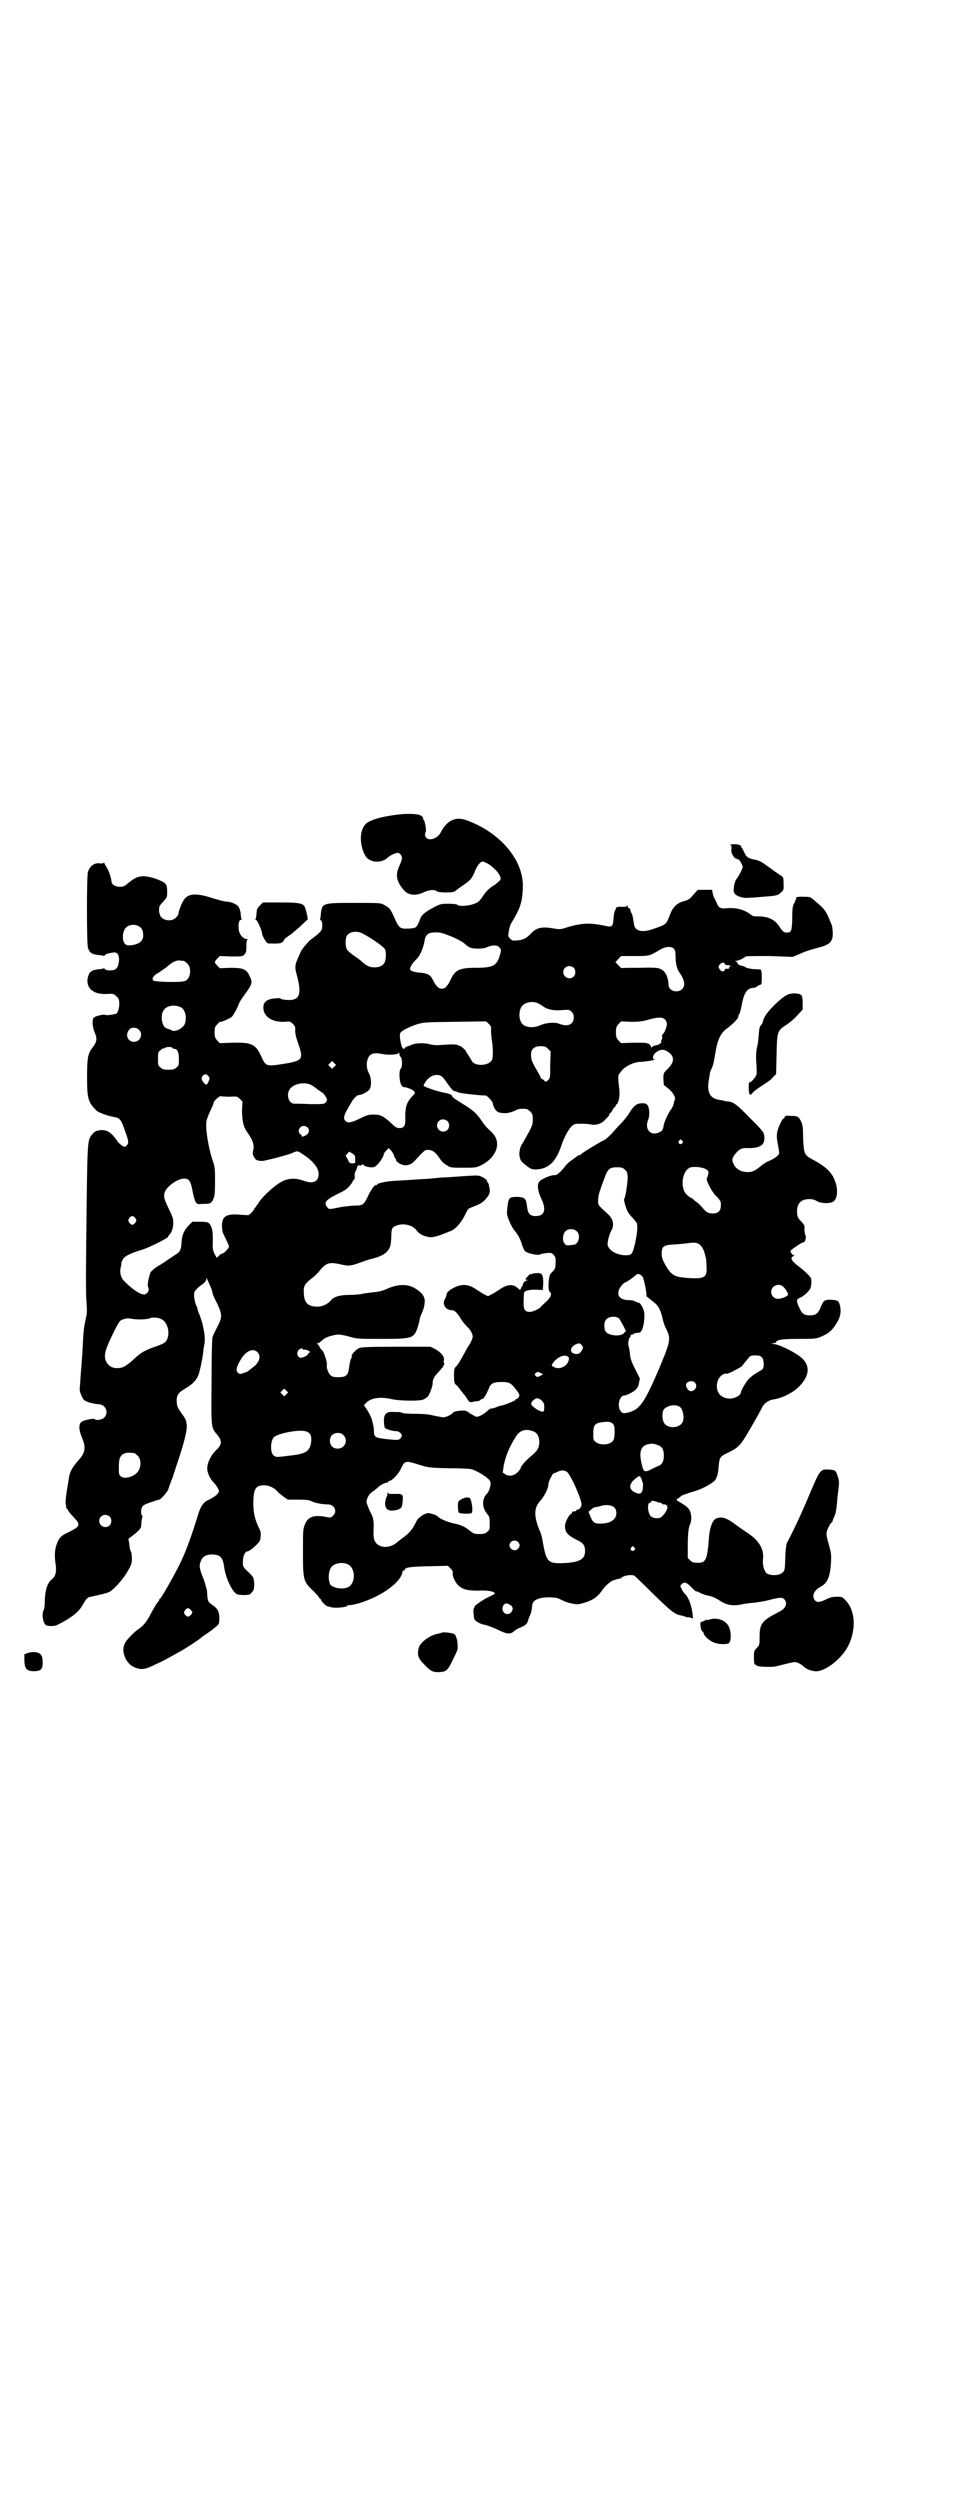 <?xml version="1.0" standalone="no"?>
<!DOCTYPE svg PUBLIC "-//W3C//DTD SVG 20010904//EN"
 "http://www.w3.org/TR/2001/REC-SVG-20010904/DTD/svg10.dtd">
<svg version="1.0" xmlns="http://www.w3.org/2000/svg"
 width="1105pt" height="2870pt" viewBox="0 0 1105 2870"
 preserveAspectRatio="xMidYMid meet">
<g transform="translate(0,2870) scale(0.5,-0.5)"
fill="#000000" stroke="none">
<path d="M926 3871 c-44 -4 -78 -13 -87 -24 -14 -16 -13 -49 1 -73 10 -15 37
-17 52 -2 4 4 17 10 22 10 2 0 5 -2 7 -5 4 -5 3 -11 -4 -26 -10 -21 -5 -38 13
-57 10 -10 27 -11 45 -2 10 5 24 6 28 2 3 -2 10 -3 21 -3 15 0 19 1 23 4 3 3
12 9 19 14 15 10 19 15 26 33 5 12 12 20 17 20 3 0 14 -6 18 -9 1 -1 6 -5 10
-9 4 -3 9 -10 11 -14 3 -7 3 -7 0 -12 -2 -2 -8 -7 -12 -10 -12 -7 -18 -13 -27
-26 -4 -6 -9 -12 -11 -13 -12 -8 -42 -12 -48 -6 -1 1 -8 2 -20 2 -16 0 -18 0
-33 -8 -19 -10 -28 -17 -31 -25 -6 -15 -7 -17 -11 -21 -4 -2 -9 -3 -18 -3 -18
-1 -21 2 -31 25 -9 20 -11 23 -23 29 -8 5 -9 5 -69 5 -74 0 -74 0 -77 -26 0
-5 -1 -10 -2 -11 0 0 0 -2 2 -3 3 -2 4 -7 3 -17 0 -3 -2 -7 -5 -10 -5 -5 -6
-6 -18 -15 -4 -3 -9 -7 -9 -8 -1 -1 -4 -5 -8 -9 -3 -4 -7 -9 -8 -11 -16 -35
-16 -34 -9 -60 10 -39 5 -53 -19 -53 -7 0 -14 1 -17 2 -2 2 -8 3 -12 2 -21 -1
-31 -8 -30 -23 1 -19 20 -32 47 -31 15 1 15 1 21 -5 5 -5 6 -8 5 -15 0 -6 2
-15 6 -27 14 -39 12 -42 -29 -49 -44 -7 -44 -7 -55 17 -13 28 -22 32 -66 31
l-29 -1 -6 6 c-5 6 -6 8 -6 19 0 12 1 13 7 19 3 4 6 6 6 5 0 -2 21 7 26 11 4
3 15 24 17 31 1 3 6 11 12 19 19 26 20 29 12 45 -7 15 -15 18 -44 18 l-24 -1
-6 6 c-7 8 -7 8 0 16 l6 6 26 -1 c24 0 26 0 30 4 4 4 5 7 5 19 0 10 1 15 3 16
1 0 0 1 -2 1 -5 0 -11 4 -15 11 -6 9 -5 33 1 33 2 0 3 1 2 2 -1 1 -2 7 -2 13
-1 6 -3 12 -5 15 -4 6 -18 12 -28 12 -4 0 -19 4 -32 8 -40 13 -58 11 -68 -8
-5 -9 -10 -24 -10 -28 0 -2 -3 -6 -6 -9 -11 -11 -34 -6 -37 8 -2 6 -2 7 -1 17
0 1 4 7 9 12 9 10 9 10 9 22 0 19 -2 21 -25 30 -30 10 -43 9 -65 -10 -8 -7
-11 -8 -19 -8 -11 0 -19 6 -19 13 0 6 -7 27 -12 33 -1 3 -4 6 -4 8 -1 2 -2 2
-2 1 0 -1 -4 -2 -10 -1 -12 1 -22 -7 -26 -20 -3 -10 -3 -163 0 -174 4 -12 8
-15 27 -17 4 0 8 -1 9 -2 1 0 2 0 3 2 0 1 4 3 8 4 5 1 9 2 11 2 10 2 15 -6 13
-22 -2 -14 -7 -19 -20 -19 -7 0 -11 1 -12 3 -1 2 -3 2 -3 2 -1 -1 -5 -2 -8 -2
-20 -2 -24 -5 -28 -18 -3 -12 0 -23 8 -30 9 -7 19 -10 38 -9 12 1 14 0 20 -6
5 -5 6 -7 6 -17 0 -11 -4 -23 -9 -23 -1 0 -6 -1 -11 -2 -6 -1 -11 -1 -12 0 -3
2 -23 -3 -26 -6 -5 -4 -4 -21 1 -33 7 -17 6 -22 -5 -37 -10 -13 -12 -23 -12
-66 0 -49 2 -58 20 -76 4 -6 27 -14 44 -17 12 -2 15 -7 24 -34 8 -21 8 -26 3
-31 -4 -4 -5 -4 -11 0 -3 2 -9 7 -11 11 -14 20 -24 26 -40 24 -8 -1 -12 -3
-16 -8 -12 -13 -12 -14 -14 -166 -2 -175 -2 -202 0 -225 1 -15 1 -23 -2 -34
-5 -24 -5 -24 -8 -82 -1 -13 -2 -25 -2 -28 -1 -5 -2 -28 -4 -52 0 -4 2 -10 5
-16 4 -9 6 -10 17 -14 7 -2 17 -4 21 -4 17 0 25 -20 13 -31 -5 -5 -19 -7 -22
-3 -1 2 -23 -2 -29 -6 -8 -5 -7 -19 0 -36 10 -23 8 -36 -8 -53 -11 -12 -19
-25 -21 -36 -8 -48 -9 -58 -8 -65 1 -4 2 -8 1 -8 0 -1 1 -2 2 -2 1 0 2 -1 2
-3 0 -1 5 -8 12 -15 18 -19 17 -22 -9 -35 -17 -8 -22 -12 -27 -24 -6 -14 -7
-26 -5 -45 4 -22 1 -33 -8 -40 -10 -8 -15 -24 -16 -46 0 -12 -1 -23 -3 -25 -4
-9 -2 -27 5 -34 3 -3 21 -3 26 0 30 15 46 27 55 40 1 2 5 8 8 13 3 6 8 10 10
11 20 4 41 9 47 12 10 5 31 28 42 47 9 16 10 18 10 30 0 7 -1 15 -3 17 -1 3
-3 10 -3 17 l-2 11 8 6 c11 8 20 17 21 21 0 1 1 7 1 13 1 5 2 11 2 11 1 1 0 2
-1 3 -3 2 -2 16 1 20 2 3 8 6 14 8 5 2 13 4 17 6 4 1 8 2 8 2 3 0 17 16 20 22
1 3 4 12 7 20 3 7 6 15 6 17 1 2 4 12 8 24 16 47 23 76 22 87 -1 13 -3 16 -14
31 -6 9 -8 12 -9 22 -1 16 3 22 18 31 17 10 25 18 30 28 4 7 10 35 13 57 0 5
2 14 3 21 1 9 0 24 -3 34 0 1 -1 6 -2 10 -1 4 -4 13 -6 19 -3 6 -5 12 -5 14 0
2 -1 5 -3 8 -3 7 -6 21 -5 28 0 6 8 14 20 22 5 4 8 8 8 11 0 4 0 4 2 0 1 -2 4
-9 7 -16 3 -6 5 -13 5 -15 0 -2 4 -12 10 -23 13 -27 13 -33 1 -56 -5 -9 -10
-20 -11 -24 -1 -5 -2 -45 -2 -103 -1 -105 -1 -103 12 -119 13 -15 12 -23 0
-35 -16 -15 -25 -37 -21 -51 4 -13 8 -19 16 -27 3 -3 10 -14 10 -17 0 -4 -6
-11 -14 -15 -4 -3 -10 -6 -13 -7 -10 -6 -16 -15 -22 -36 -18 -58 -29 -86 -44
-116 -16 -31 -39 -71 -42 -73 -1 0 -2 -1 -2 -2 0 -2 -2 -5 -5 -8 -2 -3 -8 -13
-13 -22 -10 -20 -18 -30 -28 -37 -10 -6 -30 -26 -33 -34 -10 -18 2 -47 22 -55
17 -7 25 -5 51 8 14 6 30 15 37 19 7 4 14 8 16 9 10 5 44 27 49 32 1 1 5 4 8
6 7 4 31 22 32 25 1 1 2 7 2 14 0 14 -4 22 -16 30 -10 7 -11 9 -12 24 0 6 -1
13 -2 15 -1 2 -2 4 -1 4 0 0 -2 7 -5 16 -10 24 -11 31 -7 41 4 11 12 16 26 16
19 0 25 -7 28 -29 3 -24 18 -56 29 -62 6 -3 30 -3 32 1 1 1 3 4 5 6 4 4 4 25
0 32 -1 2 -7 9 -13 14 -10 10 -10 10 -10 22 0 12 5 23 10 23 6 0 30 21 30 28
2 17 2 15 -6 32 -7 17 -10 30 -10 50 0 33 5 42 25 42 10 0 24 -6 31 -15 1 -2
7 -6 13 -11 l10 -7 24 0 c18 0 26 -1 31 -4 8 -4 25 -7 37 -7 15 0 23 -16 12
-26 -5 -5 -6 -5 -20 -2 -26 4 -38 -1 -45 -19 -4 -10 -4 -15 -4 -63 0 -65 1
-67 24 -89 8 -8 14 -15 13 -15 -1 0 0 -1 2 -2 1 -1 3 -3 3 -4 0 -3 11 -13 14
-14 2 0 5 -1 8 -2 11 -3 41 0 39 5 -1 1 -1 1 1 0 3 -2 29 4 47 12 37 15 67 38
75 56 2 4 3 9 3 9 -1 1 0 2 2 2 2 0 3 1 3 2 0 5 10 7 54 8 l45 1 6 -6 c4 -4 6
-8 5 -11 -1 -6 5 -20 12 -27 10 -10 21 -13 45 -13 22 1 35 -1 39 -5 2 -2 0 -3
-10 -8 -14 -6 -36 -21 -36 -24 0 -2 -1 -3 -1 -3 -1 0 -2 -6 -1 -13 1 -13 1
-14 9 -19 4 -3 10 -5 14 -6 4 0 17 -5 29 -10 24 -12 31 -13 40 -6 3 3 9 7 15
9 12 5 16 9 18 16 1 4 3 9 5 13 2 5 4 12 4 18 1 11 4 16 17 20 11 4 37 3 44 0
12 -6 21 -10 33 -12 11 -2 13 -2 29 3 19 6 29 14 40 30 5 8 21 21 25 21 1 0 4
1 6 2 3 1 5 1 6 1 1 0 5 2 9 5 9 4 22 5 27 2 1 -1 20 -19 41 -40 44 -43 52
-49 66 -51 2 0 6 -2 10 -3 3 -1 5 -2 5 -1 0 0 3 0 6 -1 l6 -2 -1 11 c-2 17 -9
37 -16 44 -3 3 -8 9 -9 13 -4 7 -4 7 0 11 6 6 12 4 23 -8 5 -5 10 -9 10 -9 1
1 6 -1 11 -4 4 -2 13 -5 19 -6 7 -1 15 -5 23 -10 18 -12 33 -14 54 -9 7 1 18
3 25 3 7 1 22 3 34 6 27 7 32 7 37 2 8 -9 3 -21 -11 -28 -41 -21 -46 -27 -46
-59 0 -17 0 -18 -7 -25 -6 -7 -6 -7 -6 -22 0 -12 1 -16 3 -16 2 0 3 -1 3 -2 1
-3 35 -4 44 -2 28 7 40 10 44 10 5 0 15 -5 20 -10 6 -6 16 -10 26 -11 21 -3
62 28 77 59 18 37 16 79 -5 102 -9 10 -9 10 -21 10 -8 0 -15 -1 -23 -5 -16 -8
-23 -9 -28 -3 -8 9 -2 23 13 31 16 8 22 23 24 55 1 18 0 23 -3 35 -9 31 -9 33
-3 46 3 6 6 11 7 11 1 0 2 1 2 2 0 1 2 6 4 11 4 8 5 14 7 34 0 6 2 18 3 29 2
15 2 20 -1 29 -5 15 -5 16 -21 17 -20 1 -20 1 -49 -68 -13 -31 -32 -72 -46
-98 -3 -6 -4 -13 -5 -37 -1 -29 -1 -29 -7 -34 -7 -7 -28 -7 -36 -1 -6 5 -10
22 -8 34 2 21 -9 40 -32 56 -9 6 -24 16 -33 23 -20 15 -32 18 -44 12 -7 -4
-13 -19 -15 -39 -4 -55 -7 -63 -27 -62 -9 0 -12 1 -17 6 l-5 5 0 26 c0 31 2
44 5 51 4 7 4 22 0 31 -3 7 -11 13 -23 20 -9 5 -10 6 -2 10 3 2 5 5 6 5 1 1
10 4 22 8 19 5 36 13 51 24 7 5 11 17 12 36 2 21 3 22 24 32 21 10 28 18 45
48 3 5 8 13 10 17 6 10 18 32 22 40 4 7 15 15 25 16 19 3 40 13 55 26 27 25
31 50 10 69 -13 12 -49 30 -63 32 -8 1 -8 2 -3 2 3 0 7 1 7 3 2 5 14 7 52 7
36 0 39 0 51 5 16 7 22 11 32 25 12 17 15 30 12 45 -3 13 -5 14 -24 15 -12 0
-15 -3 -21 -18 -5 -13 -11 -18 -24 -18 -13 0 -18 3 -24 16 -8 16 -8 21 0 24 8
3 22 15 25 23 1 3 2 9 2 14 0 9 -1 10 -11 20 -5 5 -16 14 -23 19 -13 11 -15
17 -7 20 2 1 3 2 1 2 -3 0 -8 6 -8 10 0 2 26 20 30 20 4 0 7 12 4 17 -1 2 -2
8 -2 13 1 7 0 9 -5 15 -10 10 -12 14 -12 26 0 19 10 28 29 28 6 0 13 -2 17 -5
9 -5 29 -6 37 -1 11 7 12 31 2 53 -7 16 -22 29 -44 41 -25 13 -25 14 -27 51 0
23 -1 31 -4 38 -6 12 -8 14 -24 14 -11 1 -13 0 -14 -2 -1 -2 -2 -4 -3 -4 -3 0
-15 -26 -15 -35 -1 -4 0 -16 2 -25 2 -10 3 -18 3 -19 0 -5 -8 -11 -20 -17 -8
-3 -18 -9 -23 -14 -14 -11 -19 -13 -30 -13 -14 0 -26 7 -31 17 -5 10 -5 13 1
22 11 14 16 17 33 16 26 0 37 7 36 25 -1 12 -2 13 -34 45 -29 30 -36 35 -48
37 -4 0 -9 1 -12 2 -3 1 -7 1 -10 2 -22 3 -29 19 -23 49 1 7 2 12 2 12 -1 0 1
4 3 9 5 11 5 12 10 41 5 29 12 42 25 52 14 10 29 25 27 29 0 0 1 3 3 6 2 4 3
11 4 15 1 5 3 15 5 22 5 15 12 22 23 22 2 0 6 1 8 3 2 2 5 3 7 4 3 0 4 1 4 17
0 12 -1 17 -3 18 -1 0 -9 1 -17 1 -8 1 -16 3 -17 4 -2 2 -6 3 -10 4 -5 1 -8 3
-8 5 -1 2 -3 4 -5 5 -2 0 -2 1 1 1 5 0 18 6 22 10 1 1 25 1 55 1 l53 -2 19 8
c10 5 28 10 39 13 28 7 35 14 34 36 -1 13 -1 14 -6 25 -10 25 -13 28 -33 45
-12 11 -13 11 -25 11 -16 1 -22 -1 -20 -4 0 -2 0 -3 -1 -3 -2 0 -2 -1 -1 -1 0
-1 0 -4 -2 -6 -4 -6 -5 -12 -5 -38 -1 -26 -2 -30 -12 -30 -6 -1 -11 3 -17 13
-11 17 -26 24 -49 24 -10 0 -13 0 -21 7 -14 9 -29 13 -48 12 -18 -2 -22 0 -27
13 -2 5 -5 10 -6 12 -1 2 -2 7 -3 10 l-1 7 -17 0 -16 0 -10 -11 c-8 -10 -11
-12 -22 -15 -15 -4 -25 -13 -31 -29 -10 -25 -8 -24 -37 -34 -24 -9 -39 -7 -45
4 -1 2 -2 9 -3 15 -1 6 -2 13 -4 16 -2 3 -3 7 -3 8 0 2 -1 3 -3 4 -2 0 -3 2
-3 4 0 3 0 3 -2 1 -1 -2 -5 -2 -11 -2 -10 1 -17 -2 -14 -5 1 0 1 -1 0 -1 -3 0
-5 -11 -6 -25 -1 -14 -4 -16 -17 -13 -37 8 -55 7 -89 -3 -15 -5 -17 -5 -29 -3
-28 5 -41 3 -54 -11 -10 -11 -18 -15 -31 -16 -11 -1 -12 -1 -17 4 -5 5 -5 5
-3 18 1 7 4 16 7 20 19 31 24 47 25 77 4 63 -51 129 -130 157 -25 9 -45 -1
-59 -29 -7 -13 -25 -19 -32 -12 -4 4 -5 9 -2 14 2 3 -2 27 -5 28 -1 1 -2 2 -1
3 1 1 -1 3 -4 6 -6 4 -22 5 -42 4z m-605 -259 c6 -4 8 -10 8 -21 -1 -12 -9
-18 -25 -21 -11 -1 -12 -1 -17 3 -7 7 -6 29 2 37 8 8 23 9 32 2z m515 -17 c19
-10 46 -29 48 -34 4 -6 3 -26 -1 -32 -5 -7 -11 -10 -23 -10 -12 0 -19 4 -33
17 -4 3 -11 8 -17 12 -5 4 -11 9 -13 12 -4 7 -4 26 0 32 7 10 25 12 39 3z
m193 -2 c19 -7 35 -16 40 -21 2 -2 7 -6 10 -7 7 -4 31 -4 39 0 10 5 23 6 28 1
6 -6 6 -7 2 -20 -7 -24 -16 -28 -57 -28 -34 0 -46 -5 -55 -26 -8 -16 -13 -22
-21 -22 -7 0 -13 5 -21 21 -5 11 -13 15 -32 16 -14 2 -20 4 -20 9 0 4 7 15 16
23 8 9 14 24 17 39 2 14 7 20 19 21 14 1 20 0 35 -6z m519 -31 c3 -4 4 -8 4
-18 0 -16 3 -29 9 -37 12 -17 14 -30 6 -38 -10 -10 -31 -4 -31 9 -1 19 -7 32
-18 37 -6 3 -13 4 -48 3 -22 0 -41 0 -42 -1 -1 0 -15 14 -14 15 1 0 4 3 7 7
l6 6 31 0 c34 0 34 0 59 15 13 7 24 8 31 2z m-1126 -28 c1 0 5 -3 8 -6 11 -10
8 -34 -4 -40 -7 -4 -70 -3 -74 1 -4 4 1 12 11 17 5 3 13 9 19 13 12 11 21 16
30 16 4 -1 8 -1 10 -1z m1243 -7 c0 -2 3 -3 7 -3 3 0 6 -1 6 -2 0 -1 -1 -2 -2
-2 -1 0 -2 -1 -1 -2 1 -2 -3 -3 -8 -2 0 0 -2 -1 -2 -3 -2 -5 -8 -4 -12 2 -3 5
-3 5 0 10 4 5 10 7 12 2z m-347 -9 c5 -5 5 -15 0 -20 -9 -9 -24 -2 -24 10 0 8
6 14 14 14 3 0 8 -2 10 -4z m-83 -81 c2 -1 8 -4 12 -7 10 -8 26 -11 45 -9 15
1 16 1 21 -4 4 -4 5 -7 5 -13 0 -16 -13 -22 -32 -15 -11 5 -32 3 -45 -3 -15
-7 -34 -5 -41 3 -9 10 -9 32 0 42 7 8 24 11 35 6z m-819 -10 c10 -5 14 -25 8
-39 -4 -9 -22 -18 -29 -14 -1 1 -5 3 -10 4 -5 2 -8 4 -10 9 -4 8 -5 24 0 32 6
12 26 16 41 8z m1111 -27 c3 -3 5 -7 5 -11 0 -7 -6 -22 -10 -24 -1 0 -1 -3 -1
-5 1 -2 0 -5 -1 -7 -1 -2 -2 -4 -1 -4 2 -3 -6 -9 -13 -9 -3 -1 -7 -2 -8 -4 -1
-2 -2 -2 -2 0 0 2 -5 8 -7 8 -1 0 -3 1 -4 1 -1 1 -15 1 -30 1 l-28 -1 -6 6
c-5 6 -6 8 -6 19 0 11 1 13 6 19 l6 6 23 -1 c19 0 26 1 40 5 22 6 31 6 37 1z
m-399 -26 c0 -5 1 -15 2 -23 3 -18 3 -39 0 -45 -8 -14 -42 -15 -47 0 -1 1 -4
7 -7 11 -3 5 -6 9 -6 10 0 2 -12 12 -14 12 0 -1 -2 0 -3 1 -3 2 -13 3 -36 1
-13 -1 -22 -1 -31 2 -14 3 -30 2 -39 -1 -3 -2 -6 -3 -7 -3 -6 -2 -10 -4 -10
-5 0 -1 -1 -2 -3 -2 -5 0 -11 32 -7 37 5 6 20 13 37 19 16 5 18 5 88 6 l72 1
6 -6 c5 -5 6 -7 5 -15z m-809 2 c11 -10 3 -28 -11 -28 -14 0 -21 15 -12 27 4
7 17 7 23 1z m940 -44 l6 -6 -1 -30 c0 -30 0 -31 -5 -36 -3 -3 -6 -4 -7 -3 0
1 -3 3 -5 5 -3 1 -5 3 -5 4 0 1 -3 7 -6 12 -14 24 -16 29 -16 39 -1 14 7 21
22 21 10 0 12 -1 17 -6z m-863 2 c0 -1 2 -2 4 -2 7 0 11 -7 11 -23 0 -14 0
-16 -6 -20 -4 -4 -7 -5 -18 -5 -11 0 -14 1 -18 5 -6 4 -6 6 -6 20 0 14 0 16 6
20 3 3 6 5 7 4 1 -1 2 0 3 1 2 3 17 3 17 0z m1137 -8 c18 -11 17 -25 -1 -42
-7 -7 -8 -7 -8 -21 l1 -14 10 -8 c12 -10 18 -21 15 -27 -1 -2 -2 -5 -2 -7 0
-2 -2 -7 -5 -12 -9 -12 -16 -29 -18 -37 -2 -12 -3 -14 -9 -17 -21 -11 -36 6
-27 28 4 9 3 27 -1 33 -3 4 -5 5 -13 5 -12 0 -19 -5 -31 -25 -4 -6 -12 -16
-18 -22 -6 -6 -15 -16 -20 -22 -5 -5 -12 -12 -17 -15 -4 -2 -10 -5 -13 -7 -24
-14 -38 -23 -40 -25 -1 -2 -4 -3 -5 -3 -1 0 -4 -2 -6 -3 -2 -2 -8 -6 -12 -9
-5 -3 -12 -10 -15 -14 -10 -13 -19 -20 -22 -20 -7 1 -24 -5 -34 -12 -9 -6 -8
-21 1 -41 13 -26 8 -41 -12 -41 -13 0 -18 5 -20 20 -2 20 -5 23 -21 24 -20 0
-21 -1 -24 -20 -1 -10 -2 -19 -1 -21 2 -10 12 -31 17 -36 8 -10 13 -19 17 -32
2 -6 5 -14 8 -16 5 -5 30 -10 34 -7 1 1 7 2 14 3 10 1 12 1 17 -4 5 -6 5 -8 4
-27 0 -2 -2 -5 -3 -8 -2 -2 -6 -6 -8 -8 -5 -6 -7 -38 -2 -42 6 -5 2 -14 -12
-26 -4 -4 -9 -8 -9 -9 -3 -4 -18 -11 -25 -11 -12 0 -15 6 -14 27 0 9 1 18 1
18 5 5 14 6 28 6 l15 -1 1 15 c0 20 -2 25 -15 24 -5 0 -10 -1 -11 -2 -1 -1 -3
-1 -3 0 -1 0 -4 -2 -7 -6 -5 -5 -6 -6 -3 -7 4 -2 4 -2 1 -2 -4 0 -10 -8 -9
-10 1 -1 0 -2 0 -2 -1 0 -3 -2 -4 -5 l-2 -5 -6 5 c-11 10 -25 8 -42 -4 -6 -4
-14 -9 -18 -11 l-8 -4 -8 4 c-4 2 -12 7 -18 11 -17 12 -32 14 -49 6 -13 -6
-20 -12 -20 -17 0 -2 -2 -7 -4 -11 -7 -11 2 -25 15 -25 7 0 13 -5 23 -22 4 -6
10 -13 13 -16 7 -6 13 -16 13 -23 0 -4 -6 -17 -11 -23 -1 -2 -6 -11 -11 -20
-5 -9 -11 -20 -15 -24 -6 -6 -6 -7 -6 -23 0 -14 1 -17 4 -20 3 -2 8 -8 12 -14
4 -5 8 -10 9 -11 1 -1 3 -4 6 -9 4 -6 6 -7 11 -6 3 1 9 2 12 2 3 0 6 2 7 3 0
1 2 2 4 2 3 0 9 10 15 24 4 12 11 15 29 15 18 0 22 -2 34 -18 8 -10 8 -12 6
-16 -2 -3 -4 -5 -5 -5 -2 0 -3 -1 -3 -2 0 -2 -23 -11 -31 -13 -3 0 -9 -2 -13
-4 -5 -2 -10 -3 -12 -3 -2 0 -6 -3 -9 -6 -10 -9 -23 -15 -27 -12 -1 1 -6 3 -9
5 -4 2 -7 4 -7 5 0 1 -1 2 -2 1 -1 -1 -2 0 -2 1 0 3 -29 1 -31 -3 -2 -4 -16
-11 -22 -11 -3 0 -14 2 -23 4 -12 3 -25 4 -43 4 -15 0 -27 1 -28 2 0 0 -4 1
-7 2 -4 0 -8 0 -10 0 -20 2 -26 -3 -26 -20 0 -7 1 -14 2 -16 2 -3 18 -8 27 -8
4 0 7 -2 10 -5 3 -5 3 -5 0 -10 -5 -6 -5 -6 -34 -3 -25 3 -28 4 -28 20 0 5 -1
11 -2 13 0 2 -2 8 -3 13 -2 5 -6 14 -10 20 l-8 12 5 5 c12 12 33 15 62 8 15
-3 56 -4 67 -1 4 1 9 4 12 7 5 5 13 26 12 34 0 5 4 13 10 19 7 8 16 18 15 18
-1 0 0 1 1 3 1 1 1 3 0 4 -1 0 -1 4 0 7 1 8 -8 18 -21 25 l-10 5 -78 0 c-64 0
-80 -1 -86 -3 -8 -4 -19 -16 -17 -19 1 -1 0 -3 -2 -6 -1 -3 -3 -11 -4 -19 -2
-19 -7 -23 -25 -23 -9 0 -14 1 -17 4 -6 4 -11 20 -9 25 1 4 -6 27 -10 32 -3 2
-6 6 -7 9 -1 3 -4 6 -5 6 -1 1 -1 2 1 2 2 0 5 2 13 9 5 5 25 11 35 11 4 0 15
-2 25 -5 17 -5 20 -5 74 -5 71 0 74 1 83 28 2 7 4 14 4 16 0 2 2 9 5 15 6 13
8 26 6 34 -2 9 -14 20 -27 26 -16 7 -34 6 -54 -2 -16 -7 -23 -9 -38 -10 -6 -1
-16 -2 -22 -3 -6 -2 -20 -3 -32 -3 -22 0 -37 -5 -42 -13 -6 -7 -19 -14 -30
-14 -23 0 -32 9 -32 33 -1 14 2 19 18 32 5 3 13 11 18 17 15 19 23 21 49 15
17 -4 22 -4 44 4 11 4 22 8 24 8 21 5 34 11 41 21 5 7 6 12 7 32 0 18 2 21 14
25 16 5 35 0 44 -12 5 -7 15 -13 27 -15 9 -2 21 1 52 14 10 4 22 17 31 34 8
17 8 17 19 21 15 6 20 8 28 16 11 12 13 18 10 30 -1 6 -3 11 -4 11 -1 0 -2 1
-1 2 1 2 -5 7 -14 11 -8 3 -6 3 -78 -2 -7 0 -19 -1 -28 -2 -9 -1 -21 -2 -28
-2 -28 -2 -43 -3 -63 -4 -22 -1 -42 -6 -42 -9 0 -1 -1 -2 -2 -1 -3 2 -12 -11
-19 -26 -9 -19 -12 -21 -30 -21 -8 0 -21 -2 -30 -3 -29 -6 -29 -6 -33 -1 -9
11 -4 17 24 31 15 7 21 11 27 18 4 5 7 9 7 10 0 1 1 3 3 4 2 2 2 5 2 9 -1 3 0
8 2 11 2 3 3 7 3 8 0 1 1 4 3 5 2 2 3 2 3 0 0 -2 0 -2 2 0 1 2 2 2 2 1 0 -1 1
-1 2 1 1 2 2 2 2 1 0 -4 14 -8 23 -7 8 0 25 23 25 32 0 0 3 4 6 7 l5 5 5 -5
c3 -4 6 -8 7 -12 1 -3 2 -6 3 -6 1 -1 2 -3 2 -5 0 -2 4 -5 9 -8 12 -6 23 -4
33 6 23 25 24 26 31 26 10 0 17 -5 26 -18 5 -8 11 -14 17 -17 9 -6 10 -6 38
-6 29 0 29 0 42 6 22 11 36 30 36 48 0 12 -5 21 -17 32 -5 4 -13 13 -18 21
-12 18 -21 26 -48 42 -11 7 -20 13 -20 14 2 3 -8 8 -18 9 -5 1 -17 4 -26 7
-25 9 -23 8 -20 14 7 13 18 20 28 20 9 0 14 -3 23 -17 9 -13 16 -21 18 -20 0
0 2 0 4 -1 3 -1 6 -3 9 -3 6 -2 56 -7 58 -6 3 1 17 -14 17 -18 0 -2 2 -8 5
-13 5 -7 7 -8 14 -9 11 -2 21 0 32 5 7 4 13 5 26 4 2 0 6 -3 9 -6 5 -5 6 -7 6
-18 0 -11 -1 -14 -10 -31 -6 -11 -12 -21 -13 -23 -5 -6 -8 -17 -8 -27 2 -13 3
-15 16 -25 10 -8 13 -9 22 -9 29 1 46 17 59 56 6 18 17 38 24 44 6 5 8 5 23 5
9 0 19 -1 22 -2 10 -2 22 2 29 9 9 9 12 12 12 15 0 1 1 2 2 2 0 0 3 3 5 7 2 4
4 7 5 7 1 0 2 1 2 2 0 1 1 4 3 5 5 5 7 19 6 31 -4 35 -4 34 3 43 8 12 30 23
45 23 10 0 40 5 32 6 -5 0 -3 10 2 14 10 9 19 10 28 4z m-615 -8 c0 -2 1 -4 2
-4 4 -2 5 -23 1 -27 -5 -4 -4 -30 1 -38 2 -3 5 -6 5 -5 4 1 20 -5 24 -9 3 -5
3 -5 -4 -12 -12 -13 -16 -23 -16 -46 1 -22 -2 -27 -14 -27 -5 0 -9 2 -19 12
-18 16 -24 19 -40 19 -11 0 -15 -1 -31 -9 -21 -10 -28 -11 -33 -6 -7 7 -4 14
12 41 6 11 14 19 19 19 6 0 21 8 24 13 5 7 4 27 -1 36 -8 13 -7 35 3 43 5 4
12 5 28 2 12 -3 38 -1 36 2 -1 2 -1 2 1 1 1 -1 2 -3 2 -5z m-150 -27 l-5 -5
-4 4 -5 5 4 4 5 5 4 -4 5 -5 -4 -4z m-289 -22 c3 -4 3 -6 0 -12 -3 -8 -5 -9
-10 -4 -6 7 -7 11 -4 16 5 6 9 6 14 0z m236 -20 c3 -2 10 -6 14 -10 5 -3 10
-7 13 -9 2 -1 5 -6 7 -9 3 -6 3 -7 0 -11 -4 -5 -4 -5 -36 -5 -18 1 -34 1 -37
1 -14 0 -20 24 -8 36 10 11 33 14 47 7z m-188 -27 c17 1 18 1 24 -5 l6 -6 -1
-20 c0 -23 3 -38 11 -49 15 -21 18 -32 14 -46 -2 -6 4 -18 10 -20 3 -1 10 -2
15 -1 11 2 59 14 68 19 10 4 10 4 23 -5 23 -15 35 -31 35 -44 0 -18 -13 -24
-34 -16 -23 8 -40 6 -59 -7 -15 -10 -37 -31 -44 -42 -3 -5 -7 -10 -8 -12 -2
-1 -3 -3 -3 -4 0 -1 -3 -4 -6 -8 l-7 -6 -18 1 c-33 3 -43 -3 -43 -25 0 -12 1
-15 8 -29 4 -8 8 -17 8 -19 0 -4 -12 -16 -15 -16 -2 0 -5 -2 -8 -5 l-5 -5 -5
9 c-4 8 -5 11 -4 31 0 19 -1 25 -4 32 -5 10 -6 11 -29 11 l-14 0 -9 -9 c-11
-12 -15 -22 -16 -39 -1 -18 -4 -22 -16 -29 -4 -3 -12 -8 -18 -12 -5 -4 -15
-10 -22 -14 -6 -4 -13 -10 -15 -13 -4 -9 -8 -29 -6 -33 4 -7 0 -16 -8 -18 -8
-1 -26 10 -45 29 -10 9 -13 22 -9 36 1 4 1 7 1 7 -1 0 1 4 3 8 4 8 16 14 45
23 12 3 58 26 59 29 0 1 1 3 3 5 5 5 8 13 9 24 0 11 0 14 -7 29 -15 30 -16 36
-12 46 6 14 30 30 44 30 11 0 15 -5 19 -27 2 -11 5 -22 7 -26 4 -6 4 -6 17 -5
18 0 19 1 24 11 3 7 4 13 4 40 0 30 0 33 -6 50 -9 28 -16 69 -14 87 0 3 4 15
9 25 5 11 9 20 8 20 -1 2 14 16 16 14 2 0 10 -1 20 -1z m501 -56 c5 -5 5 -15
0 -20 -9 -9 -24 -2 -24 10 0 8 6 14 14 14 3 0 8 -2 10 -4z m-322 -14 c5 -5 5
-11 0 -16 -4 -4 -15 -8 -13 -4 1 1 -1 3 -3 4 -8 6 -2 19 8 19 3 0 7 -2 8 -3z
m861 -31 c3 -3 3 -3 0 -6 -4 -5 -11 1 -7 6 4 4 4 4 7 0z m-751 -41 c0 -4 0 -9
0 -9 0 -1 -3 -2 -6 -2 -6 0 -8 1 -11 9 l-5 9 4 4 4 5 7 -4 c6 -4 7 -5 7 -12z
m805 -24 c7 -4 7 -5 6 -12 -1 -4 -2 -8 -3 -9 -3 -3 9 -28 20 -40 8 -7 12 -14
12 -17 1 -17 -4 -24 -19 -24 -10 0 -15 3 -23 13 -3 3 -8 9 -12 12 -5 3 -9 7
-11 9 -1 1 -4 2 -4 2 -1 0 -5 3 -9 7 -17 15 -11 57 9 63 10 2 27 0 34 -4z
m-186 -1 c5 -4 6 -6 7 -17 0 -13 -5 -48 -8 -50 -1 -1 0 -8 3 -17 4 -13 7 -17
16 -27 11 -12 11 -12 11 -23 0 -16 -8 -54 -13 -59 -2 -3 -6 -4 -13 -4 -21 0
-39 11 -42 23 -1 7 3 23 8 33 8 13 5 28 -9 40 -22 20 -21 19 -21 30 0 6 2 17
5 24 2 7 7 20 10 28 7 20 12 24 28 24 11 0 14 -1 18 -5z m-1124 -112 c3 -5 3
-5 0 -10 -2 -3 -5 -5 -7 -5 -2 0 -5 2 -7 5 -3 5 -3 5 0 10 2 3 5 5 7 5 2 0 5
-2 7 -5z m1014 -30 c10 -9 4 -31 -8 -31 -2 0 -7 -1 -10 -1 -4 -1 -7 0 -10 4
-6 6 -4 24 3 29 7 6 19 5 25 -1z m285 -33 c5 -5 8 -13 11 -26 1 -2 2 -11 2
-20 2 -27 -3 -31 -45 -28 -25 2 -32 5 -42 18 -11 16 -16 27 -16 37 0 18 4 21
33 22 11 1 24 2 29 3 15 2 22 1 28 -6z m-134 -71 c3 -3 11 -43 9 -45 0 0 5 -4
11 -9 16 -12 19 -17 25 -37 0 -1 1 -5 2 -9 1 -4 4 -14 8 -21 11 -23 9 -29 -21
-100 -32 -73 -42 -86 -71 -92 -8 -1 -9 -1 -13 4 -9 11 -3 36 8 36 5 0 19 7 26
13 4 4 7 9 8 16 l2 10 -11 22 c-9 18 -11 24 -12 36 -1 7 -2 15 -3 17 -2 4 0
16 3 20 2 1 2 3 2 5 -1 1 -1 1 0 1 1 -1 3 -1 6 1 2 2 7 3 10 3 5 0 7 1 10 7 5
12 7 34 4 44 -3 10 -10 20 -13 18 -1 -1 -2 0 -2 1 0 2 -1 2 -1 1 -1 0 -3 0 -4
1 -2 2 -9 3 -16 3 -19 1 -26 10 -21 24 2 6 12 17 15 17 2 0 19 12 22 15 5 6
11 5 17 -2z m323 -23 c6 -5 13 -17 11 -19 -2 -4 -13 -8 -21 -9 -15 -1 -23 16
-13 27 6 6 17 7 23 1z m-377 -73 c2 -2 6 -10 10 -17 l6 -12 -5 -5 c-7 -8 -34
-6 -41 3 -5 6 -5 22 0 28 6 8 23 9 30 3z m-1049 -3 c15 -9 19 -40 6 -52 -2 -2
-11 -6 -20 -9 -26 -9 -35 -14 -51 -29 -17 -16 -26 -21 -37 -21 -15 -1 -25 7
-29 20 -3 13 1 25 18 60 14 28 15 29 23 32 7 2 10 3 20 1 12 -2 35 -2 43 2 7
2 20 1 27 -4z m964 -59 c3 -5 3 -5 0 -11 -5 -8 -9 -10 -17 -8 -11 2 -11 13 0
20 9 5 12 5 17 -1z m-641 -9 c0 -1 1 -2 2 -1 3 2 14 -3 14 -5 0 -1 -1 -2 -2
-2 -1 0 -2 -1 -2 -2 0 -4 -15 -11 -19 -9 -6 2 -8 10 -4 16 3 5 11 7 11 3z
m-105 -6 c10 -9 5 -25 -11 -36 -5 -4 -9 -7 -10 -8 -1 -1 -5 -3 -10 -4 -9 -4
-10 -3 -14 1 -5 5 -2 15 8 31 12 19 27 25 37 16z m714 -11 c2 -1 2 -4 2 -6 -3
-17 -24 -26 -37 -16 -4 2 -3 3 2 10 11 13 26 18 33 12z m446 -2 c4 -6 5 -22 1
-26 -1 -2 -7 -5 -12 -8 -10 -6 -11 -7 -19 -14 -6 -6 -19 -27 -19 -32 0 -7 -16
-15 -27 -14 -21 1 -32 17 -27 38 3 12 14 21 22 19 4 0 31 14 35 18 2 3 7 9 12
15 7 9 7 9 19 9 9 0 11 -1 15 -5z m-508 -36 l5 -2 -7 -4 c-6 -3 -8 -3 -10 0
-3 2 -3 3 -1 6 4 4 6 4 13 0z m353 -21 c8 -8 1 -20 -9 -20 -5 0 -11 8 -11 14
0 8 14 12 20 6z m-938 -27 l-5 -5 -4 4 -5 5 4 4 5 5 4 -4 5 -5 -4 -4z m586
-14 c6 -6 7 -9 6 -21 0 -7 -5 -7 -18 1 -13 9 -15 12 -7 20 7 6 11 6 19 0z
m319 -16 c7 -7 10 -28 4 -36 -8 -12 -31 -13 -40 -2 -6 7 -7 25 -2 33 8 10 29
13 38 5z m-155 -38 c4 -5 4 -8 4 -22 -1 -14 -2 -16 -7 -20 -8 -7 -28 -7 -36 0
-6 4 -6 6 -6 20 0 17 3 23 16 25 17 3 24 2 29 -3z m-181 -18 c8 -4 12 -12 12
-25 -1 -13 -4 -19 -20 -32 -11 -9 -23 -23 -23 -27 0 -1 -2 -4 -4 -6 -9 -11
-21 -14 -31 -8 l-6 4 2 15 c4 21 12 42 27 66 10 17 24 21 43 13z m-525 1 c10
-3 14 -9 13 -22 -2 -22 -10 -29 -41 -33 -40 -5 -39 -5 -45 -1 -9 7 -8 35 1 43
12 9 56 17 72 13z m87 -9 c12 -12 3 -31 -13 -31 -11 0 -18 7 -18 18 0 11 7 18
18 18 6 0 9 -1 13 -5z m720 -22 c12 -4 16 -10 16 -25 0 -13 -4 -21 -13 -24 -3
-1 -9 -4 -13 -6 -19 -10 -21 -9 -26 16 -5 24 0 36 15 40 10 2 12 2 21 -1z
m-1201 -19 c1 0 5 -3 8 -6 8 -7 9 -24 2 -35 -8 -13 -31 -20 -40 -13 -5 4 -5 6
-5 22 0 19 3 27 13 31 5 2 8 2 22 1z m655 -27 c20 -6 21 -7 67 -8 26 0 49 -1
52 -2 13 -3 41 -20 44 -28 3 -6 -1 -21 -7 -28 -13 -13 -12 -34 2 -49 3 -4 4
-7 4 -19 0 -14 0 -16 -6 -20 -4 -4 -7 -5 -18 -5 -12 0 -13 1 -21 7 -12 10 -21
14 -36 17 -15 3 -34 11 -38 16 -2 3 -17 8 -22 8 -8 0 -23 -10 -27 -18 -9 -19
-17 -28 -28 -36 -7 -5 -14 -11 -17 -13 -16 -15 -43 -14 -51 3 -2 4 -3 11 -3
18 1 29 1 34 -8 50 -4 9 -8 19 -8 22 0 7 6 18 12 22 3 2 9 6 14 11 8 7 19 12
23 11 0 0 1 1 1 2 0 1 1 2 3 2 5 0 21 16 26 28 9 19 11 19 42 9z m339 -16 c8
-5 34 -62 34 -76 0 -4 -5 -11 -9 -11 -2 0 -3 -1 -3 -2 0 -1 -2 -2 -5 -2 -3 0
-5 -1 -5 -3 0 -2 -1 -3 -2 -3 -4 0 -14 -19 -14 -27 0 -15 5 -21 26 -32 17 -8
20 -13 20 -27 0 -19 -15 -26 -56 -27 -29 0 -33 4 -41 48 -1 9 -4 20 -6 24 -15
35 -15 55 0 71 11 13 19 29 19 40 0 4 12 28 12 23 0 0 3 1 7 3 10 5 16 5 23 1z
m173 -21 c0 -1 1 -3 1 -3 2 0 1 -15 0 -19 -3 -8 -7 -9 -16 -5 -17 7 -16 21 2
34 7 5 7 5 10 1 1 -2 3 -6 3 -8z m34 -48 c4 -2 9 -3 10 -2 0 0 1 -1 1 -2 0 -1
2 -2 5 -2 7 0 9 -3 8 -9 -1 -6 -10 -18 -15 -21 -6 -3 -17 -2 -22 2 -8 6 -10
32 -3 32 2 0 3 1 3 2 0 3 3 3 13 0z m-97 -14 c3 -3 4 -8 4 -12 0 -16 -16 -25
-40 -24 -11 0 -15 4 -20 17 l-4 10 7 6 c3 3 8 5 10 5 2 0 8 1 13 3 11 3 26 1
30 -5z m-1160 -20 c5 -5 5 -15 0 -20 -9 -9 -24 -2 -24 10 0 8 6 14 14 14 3 0
8 -2 10 -4z m938 -58 c5 -5 5 -11 0 -16 -10 -10 -27 5 -16 16 4 4 12 4 16 0z
m267 -13 c3 -3 3 -3 0 -6 -4 -5 -11 1 -7 6 4 4 4 4 7 0z m-659 -38 c19 -8 20
-43 2 -53 -8 -4 -22 -4 -32 0 -9 4 -10 5 -12 15 -2 12 0 25 6 32 7 8 24 11 36
6z m376 -95 c5 -4 5 -11 0 -16 -11 -11 -26 4 -17 17 4 5 8 5 17 -1z m-736 -10
c5 -5 5 -7 0 -12 -5 -5 -8 -5 -13 1 -3 5 -3 5 0 10 5 6 8 6 13 1z"/>
<path d="M890 2311 c0 -3 -1 -7 -2 -8 -1 -1 -2 -6 -3 -11 -2 -18 8 -24 29 -18
8 3 10 5 11 20 2 15 -1 17 -18 16 -13 0 -15 0 -16 3 0 3 -1 2 -1 -2z"/>
<path d="M1060 2298 c-8 -5 -8 -5 -8 -17 0 -7 1 -13 2 -14 3 -2 18 -3 25 -2 6
1 6 1 6 12 0 6 -2 14 -3 18 -2 6 -3 7 -9 7 -3 0 -9 -2 -13 -4z"/>
<path d="M1678 3800 c0 -1 1 -2 2 -1 0 0 1 -4 0 -9 0 -7 1 -10 5 -16 3 -4 5
-6 5 -5 0 1 1 0 3 -1 2 -1 3 -2 3 -1 0 1 3 -2 6 -7 3 -6 5 -10 4 -12 -1 -2 -2
-4 -2 -5 -1 -3 -8 -16 -12 -21 -3 -4 -5 -10 -6 -18 -1 -12 -1 -13 3 -17 6 -6
20 -10 34 -8 7 0 19 1 28 2 30 2 36 3 42 9 7 6 8 6 7 23 0 12 0 13 -8 18 -5 3
-17 12 -27 19 -16 12 -22 15 -35 17 -9 2 -16 6 -18 12 -2 3 -4 8 -6 12 -3 3
-4 5 -3 5 1 0 0 1 -2 3 -3 3 -23 4 -23 1z"/>
<path d="M597 3661 c-4 -4 -7 -9 -7 -11 0 -3 -1 -8 -1 -11 0 -3 -1 -7 -2 -9
-1 -1 0 -2 1 -2 3 0 14 -25 14 -31 0 -5 10 -23 14 -23 25 -1 30 0 34 4 2 3 4
6 4 6 0 1 7 6 16 12 8 7 19 16 25 22 5 5 10 10 11 10 3 0 -4 28 -7 32 -6 7
-18 8 -57 8 l-38 0 -7 -7z"/>
<path d="M1811 3457 c-7 -3 -10 -5 -23 -16 -24 -22 -34 -36 -36 -49 0 -1 -2
-3 -4 -6 -3 -3 -4 -8 -5 -23 -1 -11 -2 -21 -3 -24 -3 -8 -4 -30 -2 -45 0 -8 1
-17 0 -20 -1 -7 -14 -21 -17 -19 0 1 -1 -5 -1 -12 0 -16 3 -21 9 -12 2 3 13
11 24 18 12 8 21 14 20 15 0 0 2 2 5 5 l5 5 1 44 c1 53 2 56 21 68 6 4 18 13
25 21 l14 15 0 12 c0 16 -1 21 -6 23 -6 3 -19 3 -27 0z"/>
<path d="M1631 2022 c-3 -1 -7 -2 -8 -1 -2 0 -3 0 -3 -1 -1 -1 -3 -2 -6 -3 -4
0 -5 -2 -5 -6 0 -7 3 -17 5 -17 1 0 2 -1 2 -1 -1 -8 16 -23 30 -26 13 -3 26
-2 29 1 5 5 5 27 -1 38 -7 14 -26 21 -43 16z"/>
<path d="M1014 1991 c-1 0 -4 -1 -8 -2 -18 -3 -40 -19 -44 -32 -4 -17 -2 -24
14 -40 13 -14 20 -17 34 -16 17 1 19 4 36 40 6 12 6 15 5 25 0 7 -2 13 -3 15
-1 2 -2 3 -1 3 1 0 -1 2 -3 4 -4 3 -28 6 -30 3z"/>
<path d="M62 1944 l-6 -2 0 -15 c1 -20 6 -24 24 -24 15 1 18 5 18 21 0 16 -5
22 -19 23 -6 0 -14 -1 -17 -3z"/>
</g>
</svg>
